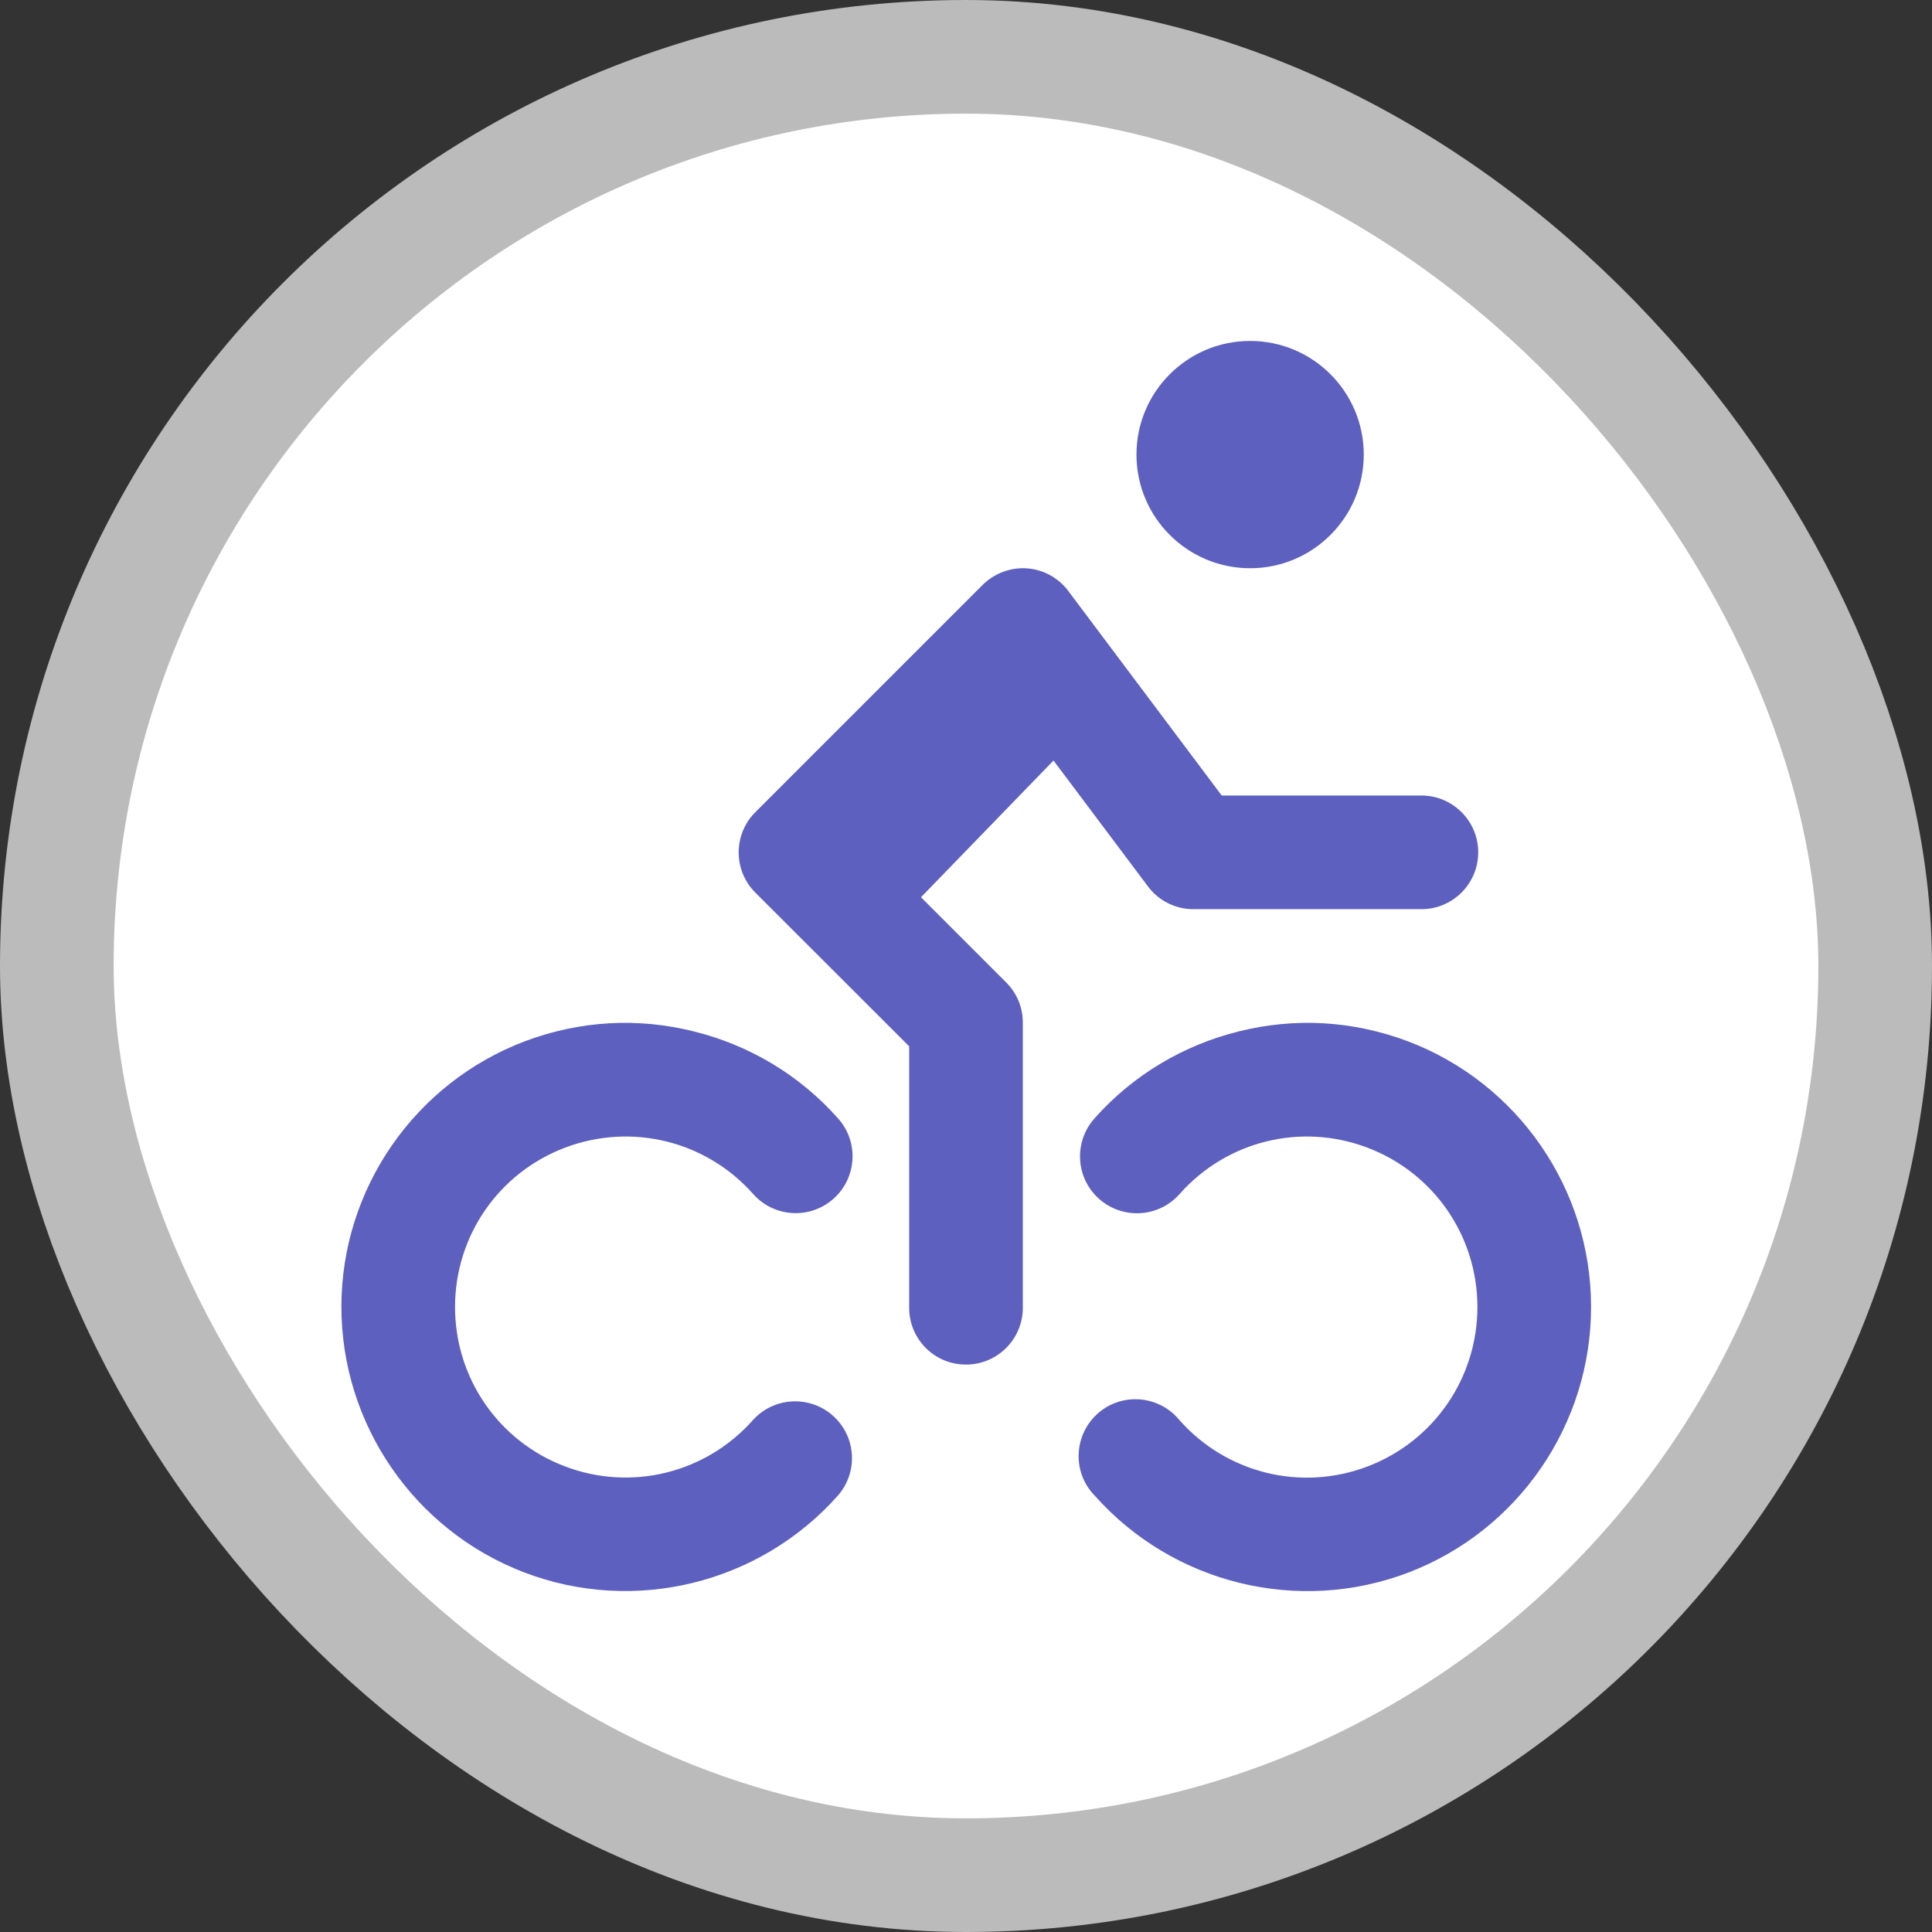 <svg xmlns="http://www.w3.org/2000/svg" viewBox="0 0 17 17" height="17" width="17"><rect x="0" y="0" width="17" height="17" fill="#333333" stroke="none"/><title>bicycle_rental-11.svg</title><rect fill="none" x="0" y="0" width="17" height="17"></rect><rect x="1" y="1" rx="7.5" ry="7.5" width="15" height="15" stroke="#bbb" style="stroke-linejoin:round;stroke-miterlimit:4;" fill="#bbb" stroke-width="2"></rect><rect x="1" y="1" width="15" height="15" rx="7.5" ry="7.5" fill="#fff"></rect><path fill="#5d60be" transform="translate(3 3)" d="M8,0c-0.552,0-1,0.448-1,1s0.448,1,1,1s1-0.448,1-1
	S8.552,0,8,0z M6.014,2C5.876,1.997,5.744,2.05,5.646,2.147l-2,2c-0.195,0.195-0.195,0.512,0,0.707
	L5,6.207v2.293C4.996,8.777,5.217,9.004,5.493,9.007C5.769,9.011,5.996,8.791,6,8.514
	c0-0.005,0-0.009,0-0.014v-2.5c0.001-0.132-0.051-0.259-0.144-0.353l-0.752-0.752l1.166-1.203l0.832,1.109
	C7.196,4.926,7.343,5,7.5,5h2c0.276,0.004,0.503-0.217,0.507-0.493c0.004-0.276-0.217-0.503-0.493-0.507
	c-0.005-0-0.009-0-0.014,0H7.75L6.4,2.2C6.309,2.078,6.166,2.004,6.014,2z M2.363,6.004
	C2.113,6.018,1.861,6.071,1.619,6.162C0.65,6.529,0.005,7.46,0.004,8.496s0.641,1.97,1.609,2.34
	s2.068,0.1,2.758-0.674c0.183-0.207,0.164-0.523-0.043-0.706C4.122,9.274,3.806,9.292,3.623,9.498
	c-0.415,0.466-1.071,0.627-1.654,0.404C1.385,9.68,1.003,9.123,1.004,8.498S1.389,7.319,1.973,7.098
	c0.584-0.221,1.24-0.059,1.654,0.408C3.81,7.713,4.126,7.732,4.333,7.549c0.207-0.183,0.226-0.499,0.043-0.706
	C4.375,6.843,4.375,6.843,4.375,6.842C4.031,6.454,3.586,6.194,3.103,6.075C2.862,6.015,2.614,5.99,2.363,6.004
	L2.363,6.004z M8.643,6.004C8.392,5.99,8.143,6.015,7.902,6.075c-0.482,0.119-0.93,0.38-1.273,0.768
	c-0.183,0.207-0.164,0.524,0.043,0.707s0.524,0.164,0.707-0.043C7.793,7.039,8.447,6.877,9.031,7.098
	C9.615,7.319,9.999,7.874,10,8.498S9.619,9.68,9.035,9.903c-0.583,0.223-1.239,0.062-1.654-0.404
	c-0.173-0.215-0.488-0.25-0.703-0.077s-0.25,0.488-0.077,0.703c0.011,0.013,0.022,0.026,0.034,0.038
	c0.69,0.774,1.79,1.043,2.758,0.674C10.361,10.467,11.002,9.533,11,8.496c-0.001-1.036-0.644-1.967-1.613-2.334
	C9.144,6.071,8.893,6.018,8.643,6.004L8.643,6.004z"></path></svg>